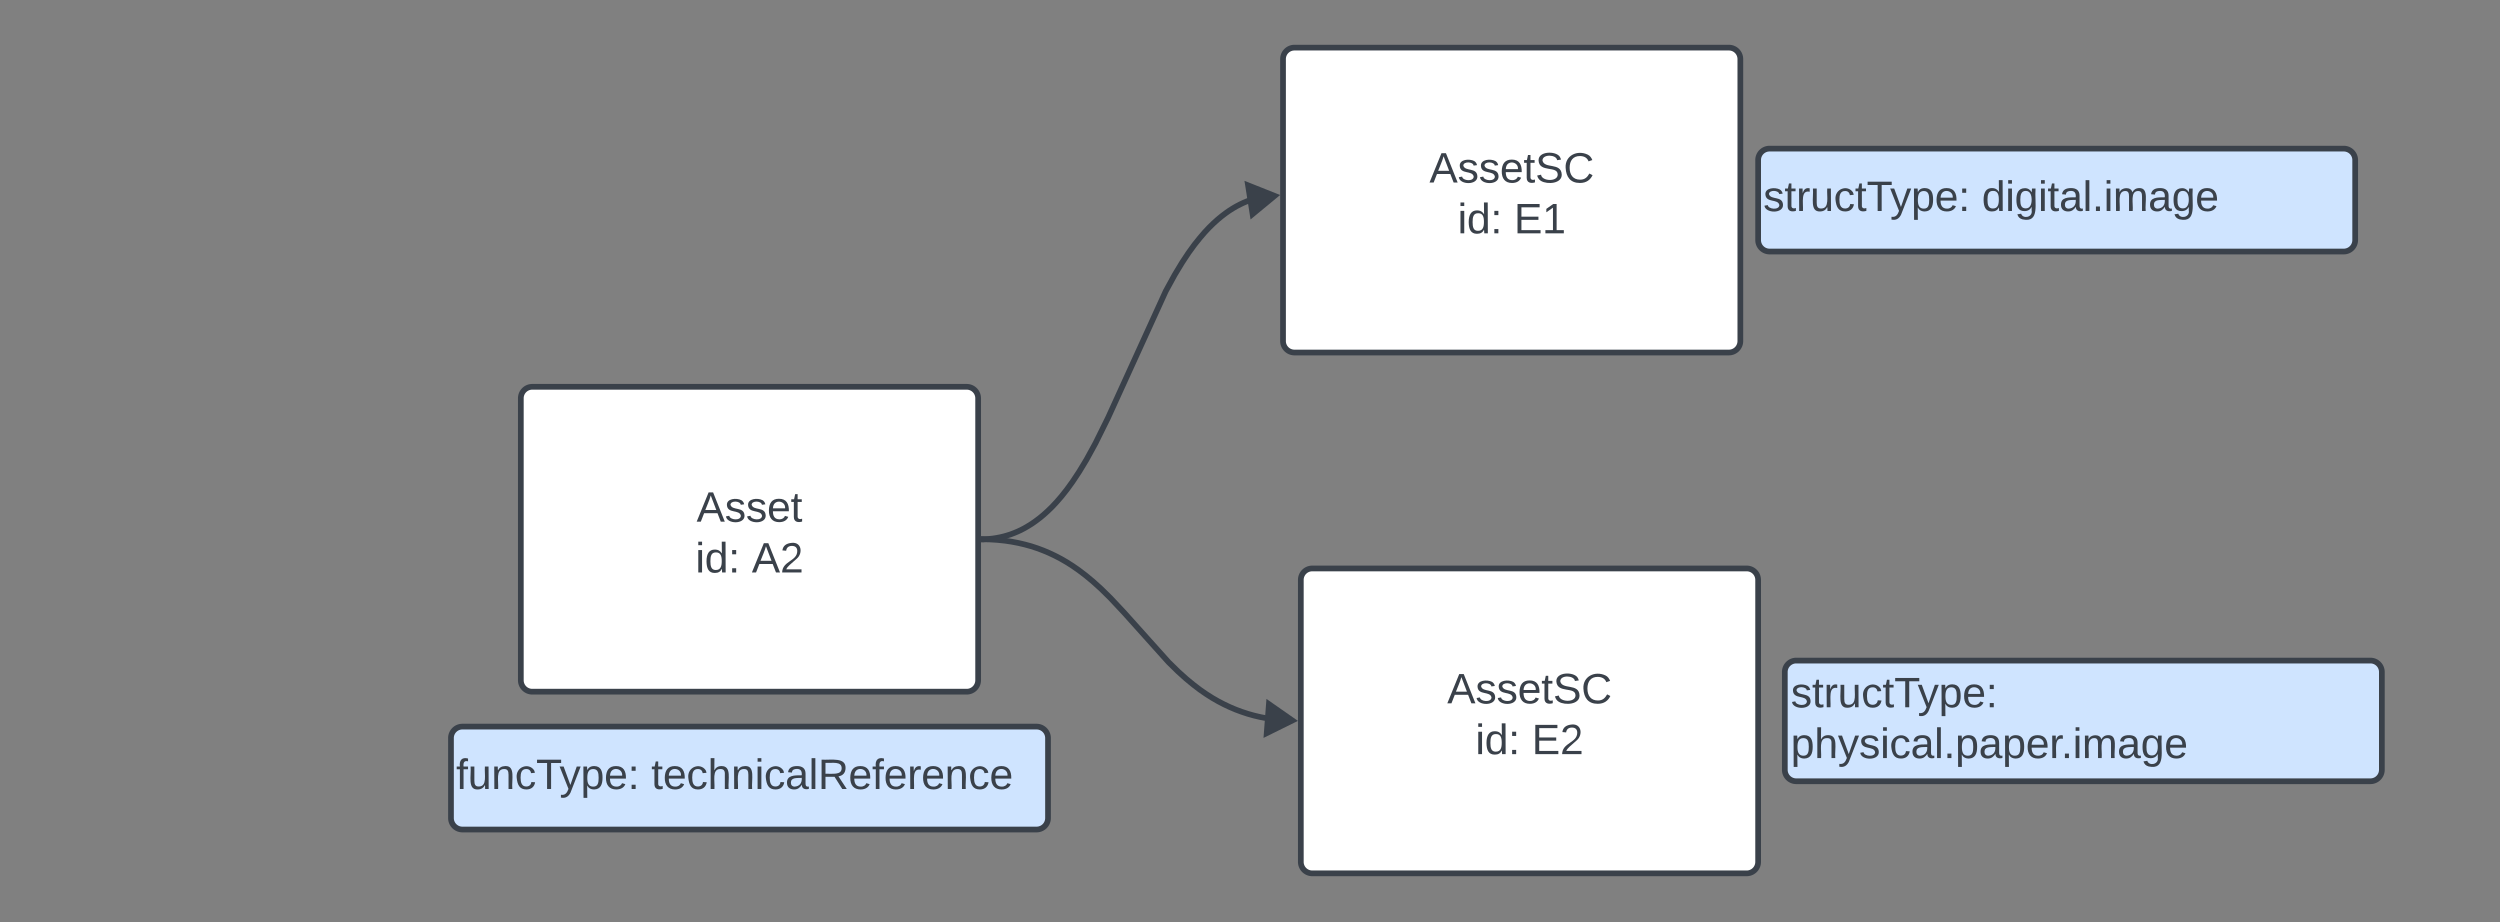 <svg xmlns="http://www.w3.org/2000/svg" xmlns:xlink="http://www.w3.org/1999/xlink" xmlns:lucid="lucid" width="1312" height="484"><rect width="100%" height="100%" fill="#808080" stroke="none"/><g transform="translate(-284 -123)" lucid:page-tab-id="0_0"><path d="M557.33 332a6 6 0 0 1 6-6h228a6 6 0 0 1 6 6v148a6 6 0 0 1-6 6h-228a6 6 0 0 1-6-6z" stroke="#3a414a" stroke-width="3" fill="#fff"/><use xlink:href="#a" transform="matrix(1,0,0,1,565.333,334) translate(84.222 62.778)"/><use xlink:href="#b" transform="matrix(1,0,0,1,565.333,334) translate(83.636 89.444)"/><use xlink:href="#c" transform="matrix(1,0,0,1,565.333,334) translate(113.204 89.444)"/><path d="M957.33 154a6 6 0 0 1 6-6h228a6 6 0 0 1 6 6v148a6 6 0 0 1-6 6h-228a6 6 0 0 1-6-6z" stroke="#3a414a" stroke-width="3" fill="#fff"/><use xlink:href="#d" transform="matrix(1,0,0,1,965.333,156) translate(68.821 62.778)"/><use xlink:href="#b" transform="matrix(1,0,0,1,965.333,156) translate(83.636 89.444)"/><use xlink:href="#e" transform="matrix(1,0,0,1,965.333,156) translate(113.204 89.444)"/><path d="M800.34 405.97h.6l2.04-.14 2-.2 1.92-.3 1.9-.36 1.88-.44 1.85-.52 1.84-.58 1.83-.7 1.83-.76 1.85-.86 1.86-.98 1.88-1.1 1.93-1.2 1.96-1.38 2.04-1.53 2.1-1.73 2.17-1.96 2.3-2.23 2.4-2.57 2.58-2.98 2.77-3.5 3.04-4.2 3.38-5.1 3.9-6.44 4.73-8.64 6.53-13.2 30.33-66.55 4.73-8.64 3.9-6.45 3.38-5.1 3.03-4.18 2.8-3.5 2.56-3 2.4-2.56 2.3-2.24 2.17-1.96 2.1-1.73 2.02-1.54 1.97-1.38 1.92-1.22 1.9-1.1 1.85-.96 1.83-.87 1.84-.77 1.83-.68 1.84-.6 1.85-.52.82-.2" stroke="#3a414a" stroke-width="3" stroke-linejoin="round" fill="none"/><path d="M800.4 407.47l-1.57.03v-3l1.5-.03z" stroke="#3a414a" stroke-width=".05" fill="#3a414a"/><path d="M952.92 225.8l-11.56 9.55-2.38-15.1z" stroke="#3a414a" stroke-width="3" fill="#3a414a"/><path d="M520.67 510.33a6 6 0 0 1 6-6H828a6 6 0 0 1 6 6v42a6 6 0 0 1-6 6H526.67a6 6 0 0 1-6-6z" stroke="#3a414a" stroke-width="3" fill="#cfe4ff"/><use xlink:href="#f" transform="matrix(1,0,0,1,523.367,507.033) translate(0 30.028)"/><use xlink:href="#g" transform="matrix(1,0,0,1,523.367,507.033) translate(102.407 30.028)"/><path d="M1206.67 207a6 6 0 0 1 6-6H1514a6 6 0 0 1 6 6v42a6 6 0 0 1-6 6h-301.33a6 6 0 0 1-6-6z" stroke="#3a414a" stroke-width="3" fill="#cfe4ff"/><use xlink:href="#h" transform="matrix(1,0,0,1,1209.367,203.7) translate(0 30.028)"/><use xlink:href="#i" transform="matrix(1,0,0,1,1209.367,203.7) translate(114.691 30.028)"/><path d="M966.67 427.33a6 6 0 0 1 6-6h228a6 6 0 0 1 6 6v148a6 6 0 0 1-6 6h-228a6 6 0 0 1-6-6z" stroke="#3a414a" stroke-width="3" fill="#fff"/><use xlink:href="#d" transform="matrix(1,0,0,1,974.667,429.333) translate(68.821 62.778)"/><use xlink:href="#b" transform="matrix(1,0,0,1,974.667,429.333) translate(83.636 89.444)"/><use xlink:href="#j" transform="matrix(1,0,0,1,974.667,429.333) translate(113.204 89.444)"/><path d="M1220.67 475.67a6 6 0 0 1 6-6H1528a6 6 0 0 1 6 6V527a6 6 0 0 1-6 6h-301.33a6 6 0 0 1-6-6z" stroke="#3a414a" stroke-width="3" fill="#cfe4ff"/><g><use xlink:href="#k" transform="matrix(1,0,0,1,1223.833,472.833) translate(0 21.34)"/><use xlink:href="#l" transform="matrix(1,0,0,1,1223.833,472.833) translate(0 48.007)"/></g><path d="M800.34 406.03l2.9.06 4.12.25 3.88.4 3.7.55 3.5.67 3.4.8 3.28.9 3.2 1.05 3.12 1.16 3.08 1.3 3.08 1.45 3.07 1.6 3.12 1.8 3.17 2.02 3.3 2.3 3.47 2.64 3.75 3.1 4.2 3.78 5.03 4.94 7.4 7.9 23.14 25.8 5.04 4.94 4.2 3.78 3.76 3.1 3.47 2.65 3.3 2.28 3.18 2.02 3.13 1.8 3.07 1.6 3.08 1.45 3.08 1.3 3.13 1.16 3.18 1.05 3.28.92 3.4.8 3.5.66 3.7.55 1.32.13" stroke="#3a414a" stroke-width="3" stroke-linejoin="round" fill="none"/><path d="M800.4 404.53l-.06 3-1.5-.03v-3z" stroke="#3a414a" stroke-width=".05" fill="#3a414a"/><path d="M962.23 501.1l-13.45 6.65 1.15-15.23z" stroke="#3a414a" stroke-width="3" fill="#3a414a"/><defs><path fill="#3a414a" d="M205 0l-28-72H64L36 0H1l101-248h38L239 0h-34zm-38-99l-47-123c-12 45-31 82-46 123h93" id="m"/><path fill="#3a414a" d="M135-143c-3-34-86-38-87 0 15 53 115 12 119 90S17 21 10-45l28-5c4 36 97 45 98 0-10-56-113-15-118-90-4-57 82-63 122-42 12 7 21 19 24 35" id="n"/><path fill="#3a414a" d="M100-194c63 0 86 42 84 106H49c0 40 14 67 53 68 26 1 43-12 49-29l28 8c-11 28-37 45-77 45C44 4 14-33 15-96c1-61 26-98 85-98zm52 81c6-60-76-77-97-28-3 7-6 17-6 28h103" id="o"/><path fill="#3a414a" d="M59-47c-2 24 18 29 38 22v24C64 9 27 4 27-40v-127H5v-23h24l9-43h21v43h35v23H59v120" id="p"/><g id="a"><use transform="matrix(0.062,0,0,0.062,0,0)" xlink:href="#m"/><use transform="matrix(0.062,0,0,0.062,14.815,0)" xlink:href="#n"/><use transform="matrix(0.062,0,0,0.062,25.926,0)" xlink:href="#n"/><use transform="matrix(0.062,0,0,0.062,37.037,0)" xlink:href="#o"/><use transform="matrix(0.062,0,0,0.062,49.383,0)" xlink:href="#p"/></g><path fill="#3a414a" d="M24-231v-30h32v30H24zM24 0v-190h32V0H24" id="q"/><path fill="#3a414a" d="M85-194c31 0 48 13 60 33l-1-100h32l1 261h-30c-2-10 0-23-3-31C134-8 116 4 85 4 32 4 16-35 15-94c0-66 23-100 70-100zm9 24c-40 0-46 34-46 75 0 40 6 74 45 74 42 0 51-32 51-76 0-42-9-74-50-73" id="r"/><path fill="#3a414a" d="M33-154v-36h34v36H33zM33 0v-36h34V0H33" id="s"/><g id="b"><use transform="matrix(0.062,0,0,0.062,0,0)" xlink:href="#q"/><use transform="matrix(0.062,0,0,0.062,4.877,0)" xlink:href="#r"/><use transform="matrix(0.062,0,0,0.062,17.222,0)" xlink:href="#s"/></g><path fill="#3a414a" d="M101-251c82-7 93 87 43 132L82-64C71-53 59-42 53-27h129V0H18c2-99 128-94 128-182 0-28-16-43-45-43s-46 15-49 41l-32-3c6-41 34-60 81-64" id="t"/><g id="c"><use transform="matrix(0.062,0,0,0.062,0,0)" xlink:href="#m"/><use transform="matrix(0.062,0,0,0.062,14.815,0)" xlink:href="#t"/></g><path fill="#3a414a" d="M185-189c-5-48-123-54-124 2 14 75 158 14 163 119 3 78-121 87-175 55-17-10-28-26-33-46l33-7c5 56 141 63 141-1 0-78-155-14-162-118-5-82 145-84 179-34 5 7 8 16 11 25" id="u"/><path fill="#3a414a" d="M212-179c-10-28-35-45-73-45-59 0-87 40-87 99 0 60 29 101 89 101 43 0 62-24 78-52l27 14C228-24 195 4 139 4 59 4 22-46 18-125c-6-104 99-153 187-111 19 9 31 26 39 46" id="v"/><g id="d"><use transform="matrix(0.062,0,0,0.062,0,0)" xlink:href="#m"/><use transform="matrix(0.062,0,0,0.062,14.815,0)" xlink:href="#n"/><use transform="matrix(0.062,0,0,0.062,25.926,0)" xlink:href="#n"/><use transform="matrix(0.062,0,0,0.062,37.037,0)" xlink:href="#o"/><use transform="matrix(0.062,0,0,0.062,49.383,0)" xlink:href="#p"/><use transform="matrix(0.062,0,0,0.062,55.556,0)" xlink:href="#u"/><use transform="matrix(0.062,0,0,0.062,70.37,0)" xlink:href="#v"/></g><path fill="#3a414a" d="M30 0v-248h187v28H63v79h144v27H63v87h162V0H30" id="w"/><path fill="#3a414a" d="M27 0v-27h64v-190l-56 39v-29l58-41h29v221h61V0H27" id="x"/><g id="e"><use transform="matrix(0.062,0,0,0.062,0,0)" xlink:href="#w"/><use transform="matrix(0.062,0,0,0.062,14.815,0)" xlink:href="#x"/></g><path fill="#3a414a" d="M101-234c-31-9-42 10-38 44h38v23H63V0H32v-167H5v-23h27c-7-52 17-82 69-68v24" id="y"/><path fill="#3a414a" d="M84 4C-5 8 30-112 23-190h32v120c0 31 7 50 39 49 72-2 45-101 50-169h31l1 190h-30c-1-10 1-25-2-33-11 22-28 36-60 37" id="z"/><path fill="#3a414a" d="M117-194c89-4 53 116 60 194h-32v-121c0-31-8-49-39-48C34-167 62-67 57 0H25l-1-190h30c1 10-1 24 2 32 11-22 29-35 61-36" id="A"/><path fill="#3a414a" d="M96-169c-40 0-48 33-48 73s9 75 48 75c24 0 41-14 43-38l32 2c-6 37-31 61-74 61-59 0-76-41-82-99-10-93 101-131 147-64 4 7 5 14 7 22l-32 3c-4-21-16-35-41-35" id="B"/><path fill="#3a414a" d="M127-220V0H93v-220H8v-28h204v28h-85" id="C"/><path fill="#3a414a" d="M179-190L93 31C79 59 56 82 12 73V49c39 6 53-20 64-50L1-190h34L92-34l54-156h33" id="D"/><path fill="#3a414a" d="M115-194c55 1 70 41 70 98S169 2 115 4C84 4 66-9 55-30l1 105H24l-1-265h31l2 30c10-21 28-34 59-34zm-8 174c40 0 45-34 45-75s-6-73-45-74c-42 0-51 32-51 76 0 43 10 73 51 73" id="E"/><g id="f"><use transform="matrix(0.062,0,0,0.062,0,0)" xlink:href="#y"/><use transform="matrix(0.062,0,0,0.062,6.173,0)" xlink:href="#z"/><use transform="matrix(0.062,0,0,0.062,18.519,0)" xlink:href="#A"/><use transform="matrix(0.062,0,0,0.062,30.864,0)" xlink:href="#B"/><use transform="matrix(0.062,0,0,0.062,41.975,0)" xlink:href="#C"/><use transform="matrix(0.062,0,0,0.062,54.259,0)" xlink:href="#D"/><use transform="matrix(0.062,0,0,0.062,65.37,0)" xlink:href="#E"/><use transform="matrix(0.062,0,0,0.062,77.716,0)" xlink:href="#o"/><use transform="matrix(0.062,0,0,0.062,90.062,0)" xlink:href="#s"/></g><path fill="#3a414a" d="M106-169C34-169 62-67 57 0H25v-261h32l-1 103c12-21 28-36 61-36 89 0 53 116 60 194h-32v-121c2-32-8-49-39-48" id="F"/><path fill="#3a414a" d="M141-36C126-15 110 5 73 4 37 3 15-17 15-53c-1-64 63-63 125-63 3-35-9-54-41-54-24 1-41 7-42 31l-33-3c5-37 33-52 76-52 45 0 72 20 72 64v82c-1 20 7 32 28 27v20c-31 9-61-2-59-35zM48-53c0 20 12 33 32 33 41-3 63-29 60-74-43 2-92-5-92 41" id="G"/><path fill="#3a414a" d="M24 0v-261h32V0H24" id="H"/><path fill="#3a414a" d="M233-177c-1 41-23 64-60 70L243 0h-38l-65-103H63V0H30v-248c88 3 205-21 203 71zM63-129c60-2 137 13 137-47 0-61-80-42-137-45v92" id="I"/><path fill="#3a414a" d="M114-163C36-179 61-72 57 0H25l-1-190h30c1 12-1 29 2 39 6-27 23-49 58-41v29" id="J"/><g id="g"><use transform="matrix(0.062,0,0,0.062,0,0)" xlink:href="#p"/><use transform="matrix(0.062,0,0,0.062,6.173,0)" xlink:href="#o"/><use transform="matrix(0.062,0,0,0.062,18.519,0)" xlink:href="#B"/><use transform="matrix(0.062,0,0,0.062,29.63,0)" xlink:href="#F"/><use transform="matrix(0.062,0,0,0.062,41.975,0)" xlink:href="#A"/><use transform="matrix(0.062,0,0,0.062,54.321,0)" xlink:href="#q"/><use transform="matrix(0.062,0,0,0.062,59.198,0)" xlink:href="#B"/><use transform="matrix(0.062,0,0,0.062,70.309,0)" xlink:href="#G"/><use transform="matrix(0.062,0,0,0.062,82.654,0)" xlink:href="#H"/><use transform="matrix(0.062,0,0,0.062,87.531,0)" xlink:href="#I"/><use transform="matrix(0.062,0,0,0.062,103.519,0)" xlink:href="#o"/><use transform="matrix(0.062,0,0,0.062,115.864,0)" xlink:href="#y"/><use transform="matrix(0.062,0,0,0.062,122.037,0)" xlink:href="#o"/><use transform="matrix(0.062,0,0,0.062,134.383,0)" xlink:href="#J"/><use transform="matrix(0.062,0,0,0.062,141.728,0)" xlink:href="#o"/><use transform="matrix(0.062,0,0,0.062,154.074,0)" xlink:href="#A"/><use transform="matrix(0.062,0,0,0.062,166.42,0)" xlink:href="#B"/><use transform="matrix(0.062,0,0,0.062,177.531,0)" xlink:href="#o"/></g><g id="h"><use transform="matrix(0.062,0,0,0.062,0,0)" xlink:href="#n"/><use transform="matrix(0.062,0,0,0.062,11.111,0)" xlink:href="#p"/><use transform="matrix(0.062,0,0,0.062,17.284,0)" xlink:href="#J"/><use transform="matrix(0.062,0,0,0.062,24.63,0)" xlink:href="#z"/><use transform="matrix(0.062,0,0,0.062,36.975,0)" xlink:href="#B"/><use transform="matrix(0.062,0,0,0.062,48.086,0)" xlink:href="#p"/><use transform="matrix(0.062,0,0,0.062,54.259,0)" xlink:href="#C"/><use transform="matrix(0.062,0,0,0.062,66.543,0)" xlink:href="#D"/><use transform="matrix(0.062,0,0,0.062,77.654,0)" xlink:href="#E"/><use transform="matrix(0.062,0,0,0.062,90,0)" xlink:href="#o"/><use transform="matrix(0.062,0,0,0.062,102.346,0)" xlink:href="#s"/></g><path fill="#3a414a" d="M177-190C167-65 218 103 67 71c-23-6-38-20-44-43l32-5c15 47 100 32 89-28v-30C133-14 115 1 83 1 29 1 15-40 15-95c0-56 16-97 71-98 29-1 48 16 59 35 1-10 0-23 2-32h30zM94-22c36 0 50-32 50-73 0-42-14-75-50-75-39 0-46 34-46 75s6 73 46 73" id="K"/><path fill="#3a414a" d="M33 0v-38h34V0H33" id="L"/><path fill="#3a414a" d="M210-169c-67 3-38 105-44 169h-31v-121c0-29-5-50-35-48C34-165 62-65 56 0H25l-1-190h30c1 10-1 24 2 32 10-44 99-50 107 0 11-21 27-35 58-36 85-2 47 119 55 194h-31v-121c0-29-5-49-35-48" id="M"/><g id="i"><use transform="matrix(0.062,0,0,0.062,0,0)" xlink:href="#r"/><use transform="matrix(0.062,0,0,0.062,12.346,0)" xlink:href="#q"/><use transform="matrix(0.062,0,0,0.062,17.222,0)" xlink:href="#K"/><use transform="matrix(0.062,0,0,0.062,29.568,0)" xlink:href="#q"/><use transform="matrix(0.062,0,0,0.062,34.444,0)" xlink:href="#p"/><use transform="matrix(0.062,0,0,0.062,40.617,0)" xlink:href="#G"/><use transform="matrix(0.062,0,0,0.062,52.963,0)" xlink:href="#H"/><use transform="matrix(0.062,0,0,0.062,57.84,0)" xlink:href="#L"/><use transform="matrix(0.062,0,0,0.062,64.012,0)" xlink:href="#q"/><use transform="matrix(0.062,0,0,0.062,68.889,0)" xlink:href="#M"/><use transform="matrix(0.062,0,0,0.062,87.346,0)" xlink:href="#G"/><use transform="matrix(0.062,0,0,0.062,99.691,0)" xlink:href="#K"/><use transform="matrix(0.062,0,0,0.062,112.037,0)" xlink:href="#o"/></g><g id="j"><use transform="matrix(0.062,0,0,0.062,0,0)" xlink:href="#w"/><use transform="matrix(0.062,0,0,0.062,14.815,0)" xlink:href="#t"/></g><g id="k"><use transform="matrix(0.062,0,0,0.062,0,0)" xlink:href="#n"/><use transform="matrix(0.062,0,0,0.062,11.111,0)" xlink:href="#p"/><use transform="matrix(0.062,0,0,0.062,17.284,0)" xlink:href="#J"/><use transform="matrix(0.062,0,0,0.062,24.63,0)" xlink:href="#z"/><use transform="matrix(0.062,0,0,0.062,36.975,0)" xlink:href="#B"/><use transform="matrix(0.062,0,0,0.062,48.086,0)" xlink:href="#p"/><use transform="matrix(0.062,0,0,0.062,54.259,0)" xlink:href="#C"/><use transform="matrix(0.062,0,0,0.062,66.543,0)" xlink:href="#D"/><use transform="matrix(0.062,0,0,0.062,77.654,0)" xlink:href="#E"/><use transform="matrix(0.062,0,0,0.062,90,0)" xlink:href="#o"/><use transform="matrix(0.062,0,0,0.062,102.346,0)" xlink:href="#s"/></g><g id="l"><use transform="matrix(0.062,0,0,0.062,0,0)" xlink:href="#E"/><use transform="matrix(0.062,0,0,0.062,12.346,0)" xlink:href="#F"/><use transform="matrix(0.062,0,0,0.062,24.691,0)" xlink:href="#D"/><use transform="matrix(0.062,0,0,0.062,35.802,0)" xlink:href="#n"/><use transform="matrix(0.062,0,0,0.062,46.914,0)" xlink:href="#q"/><use transform="matrix(0.062,0,0,0.062,51.79,0)" xlink:href="#B"/><use transform="matrix(0.062,0,0,0.062,62.901,0)" xlink:href="#G"/><use transform="matrix(0.062,0,0,0.062,75.247,0)" xlink:href="#H"/><use transform="matrix(0.062,0,0,0.062,80.123,0)" xlink:href="#L"/><use transform="matrix(0.062,0,0,0.062,86.296,0)" xlink:href="#E"/><use transform="matrix(0.062,0,0,0.062,98.642,0)" xlink:href="#G"/><use transform="matrix(0.062,0,0,0.062,110.988,0)" xlink:href="#E"/><use transform="matrix(0.062,0,0,0.062,123.333,0)" xlink:href="#o"/><use transform="matrix(0.062,0,0,0.062,135.679,0)" xlink:href="#J"/><use transform="matrix(0.062,0,0,0.062,141.79,0)" xlink:href="#L"/><use transform="matrix(0.062,0,0,0.062,147.963,0)" xlink:href="#q"/><use transform="matrix(0.062,0,0,0.062,152.84,0)" xlink:href="#M"/><use transform="matrix(0.062,0,0,0.062,171.296,0)" xlink:href="#G"/><use transform="matrix(0.062,0,0,0.062,183.642,0)" xlink:href="#K"/><use transform="matrix(0.062,0,0,0.062,195.988,0)" xlink:href="#o"/></g></defs></g></svg>